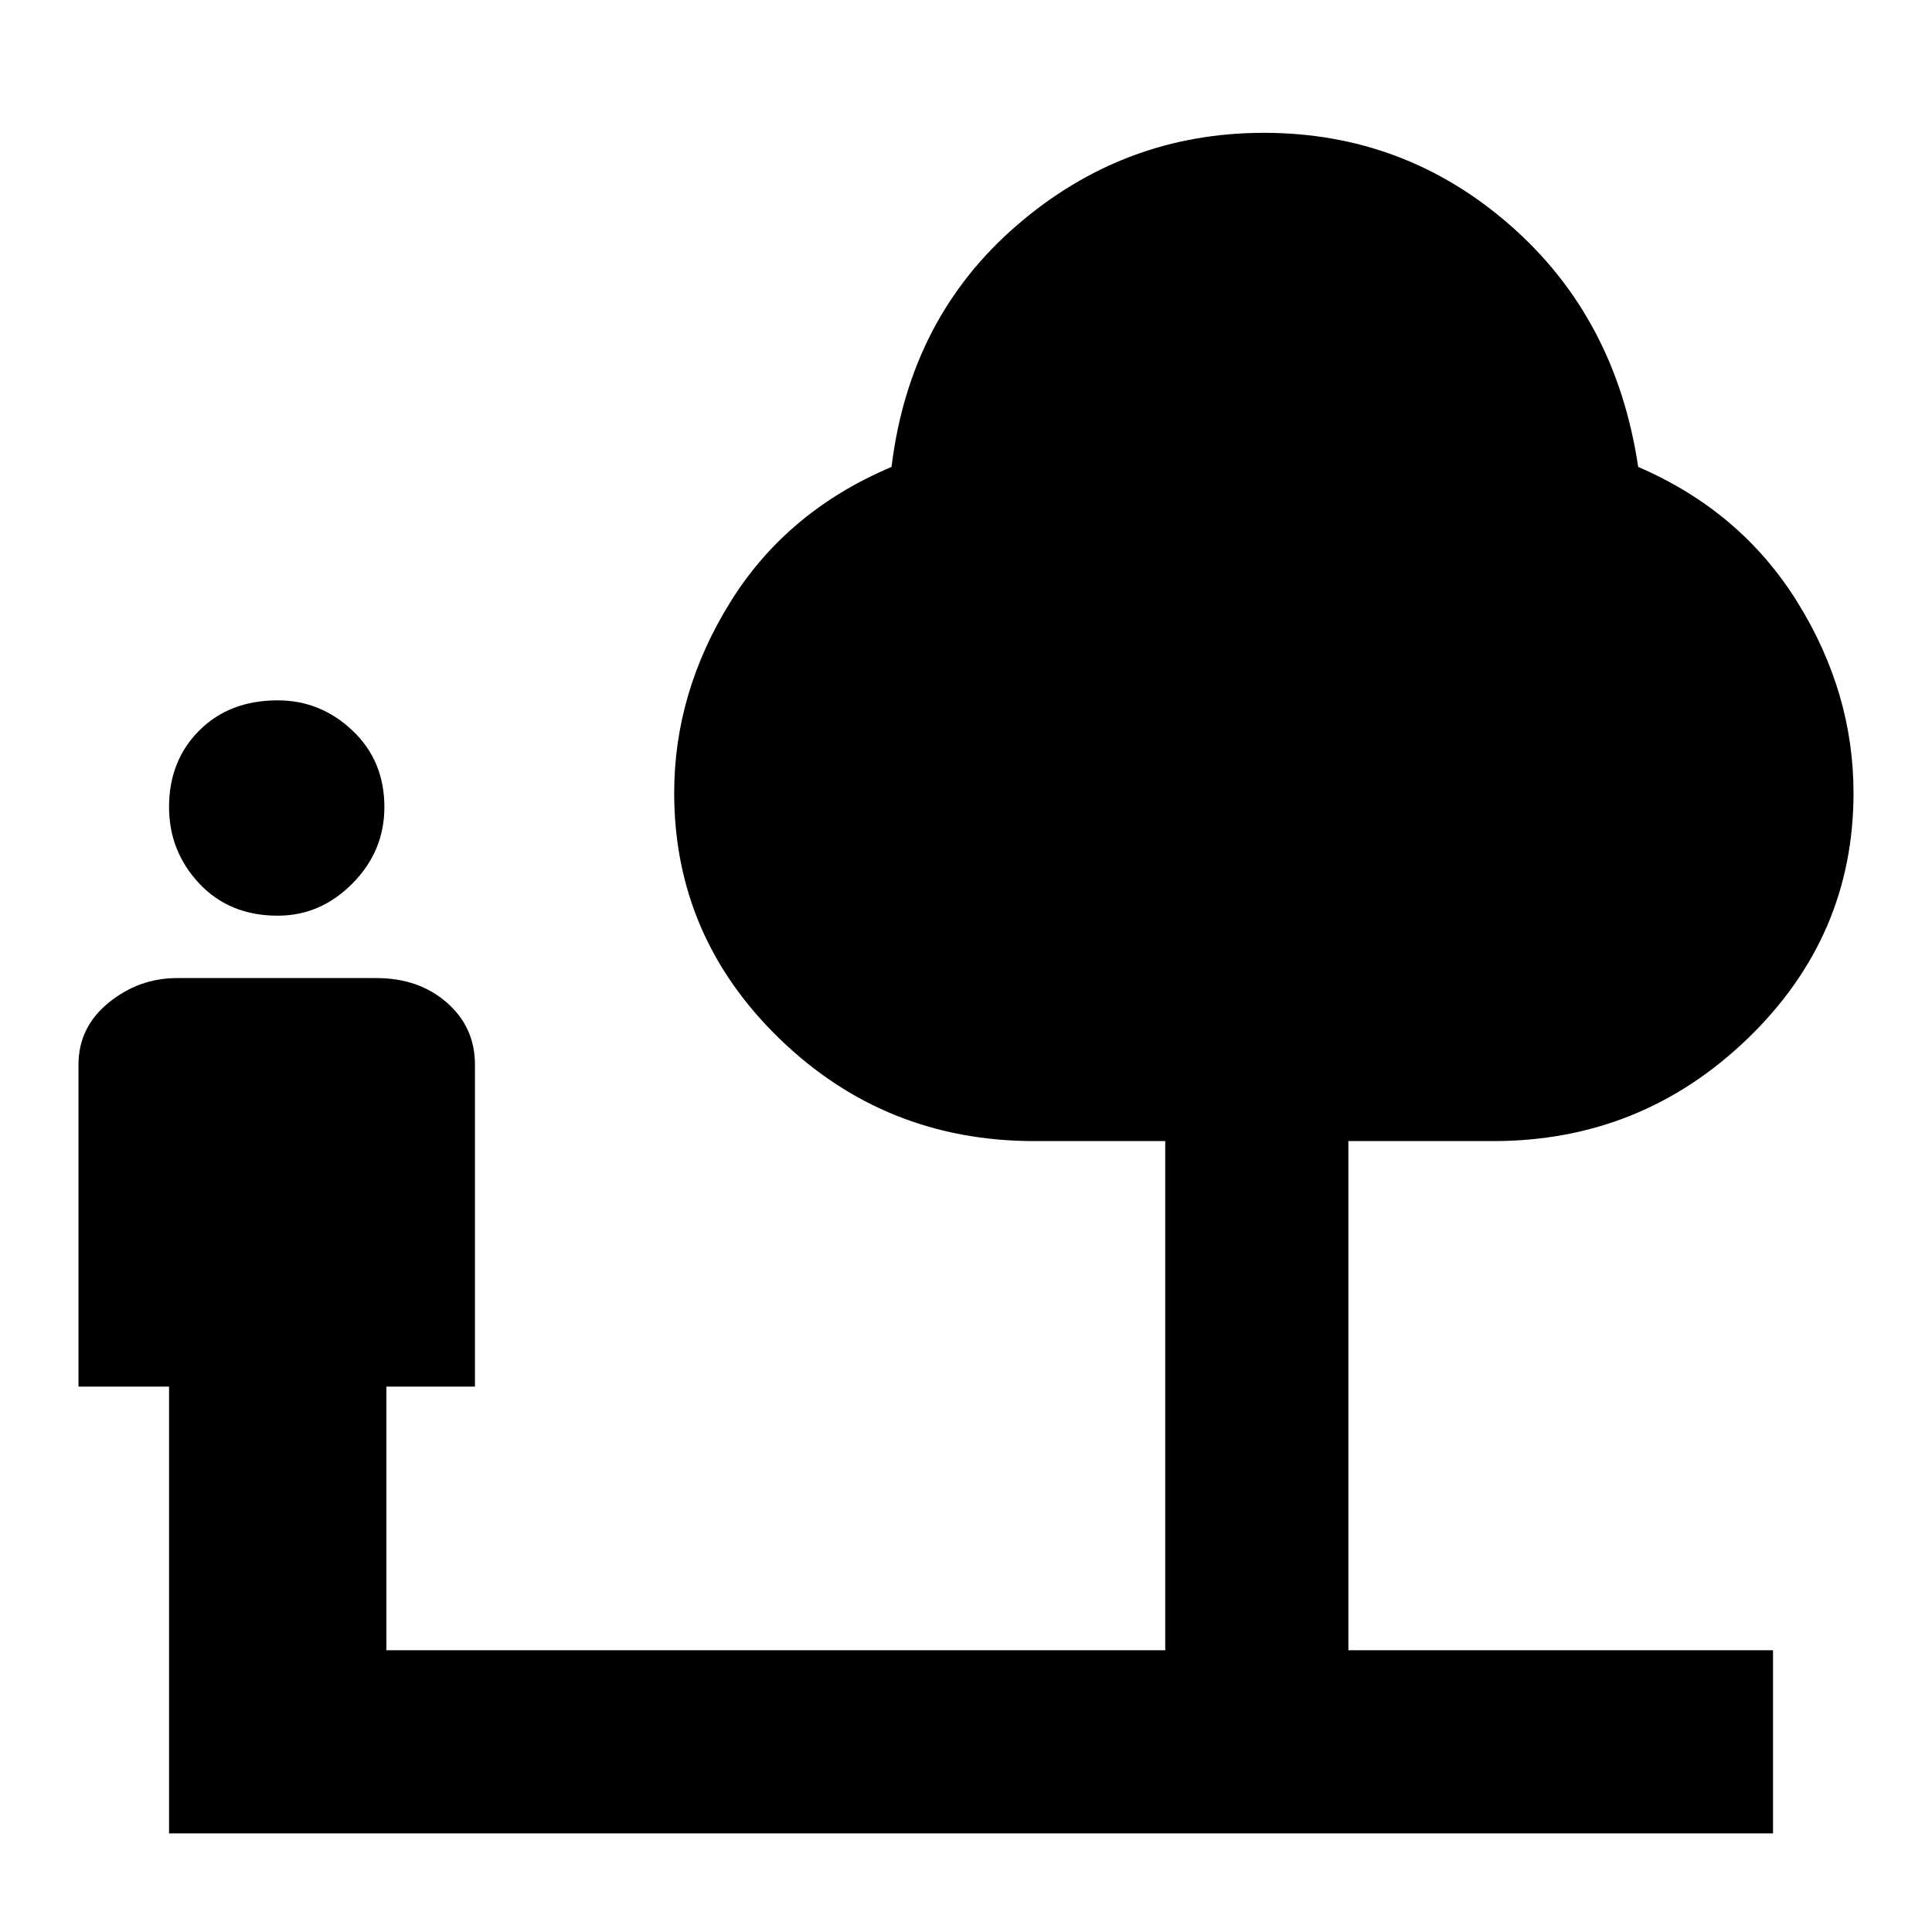 <svg xmlns="http://www.w3.org/2000/svg" height="48" viewBox="0 -960 960 960" width="48"><path d="M138-505q-24 0-39-16t-15-38q0-23 15-38t39-15q21.27 0 37.13 15Q191-582 191-559q0 22-15.87 38-15.86 16-37.13 16ZM84-49v-222H39v-160q0-18.58 15.01-30.79Q69.03-474 88-474h99q21.13 0 35.06 12.21Q236-449.58 236-431v160h-44v131h387v-253h-65q-74.14 0-126.57-50.79Q335-494.58 335-566q0-50 28-95t80-67q9-74 62.22-120T628-894q69.96 0 122.48 46Q803-802 814-728q51 22 79 67t28 95q0 71.42-52.76 122.21Q815.48-393 742-393h-72v253h211v91H84Z"/></svg>
